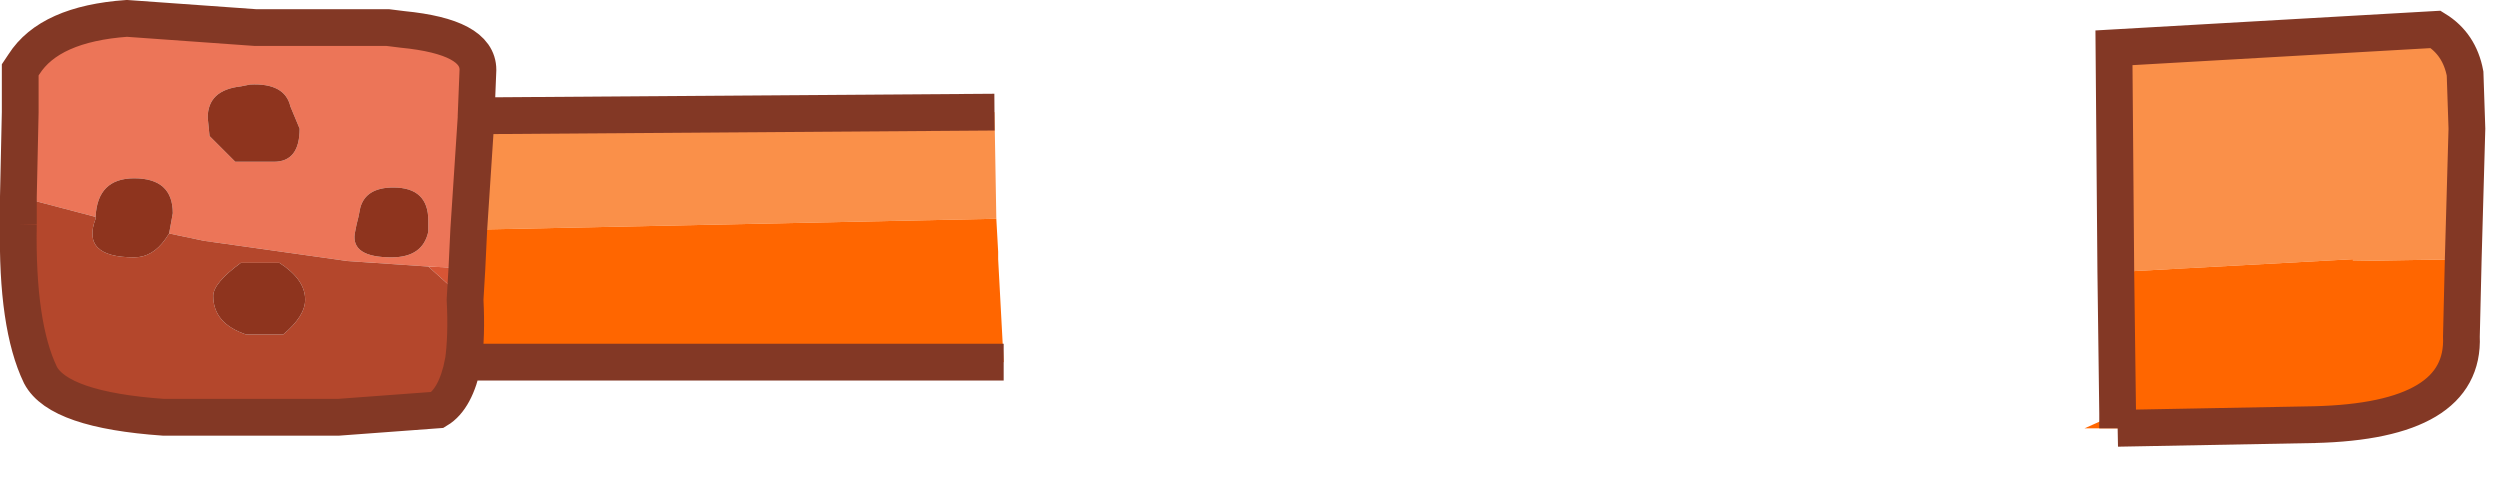 <?xml version="1.0" encoding="utf-8"?>
<svg version="1.1" id="Layer_1"
xmlns="http://www.w3.org/2000/svg"
xmlns:xlink="http://www.w3.org/1999/xlink"
xmlns:author="http://www.sothink.com"
width="68px" height="13px"
xml:space="preserve">
<g id="118" transform="matrix(1, 0, 0, 1, 33.8, 6.05)">
<path style="fill:#EC7558;fill-opacity:1" d="M-33.25,-3L-33.25 -4.15L-33.15 -4.3Q-32.45 -5.4 -30.35 -5.55L-26.85 -5.3L-26.6 -5.3L-23.25 -5.3L-22.85 -5.25Q-20.8 -5.05 -20.8 -4.15L-20.85 -2.9L-20.85 -2.85L-21.05 0.2L-21.1 1.25L-22.15 1.2L-24.35 1.05L-28.25 0.5L-29.2 0.3L-29.1 -0.25Q-29.1 -1.2 -30.15 -1.2Q-31.15 -1.2 -31.2 -0.15L-33.1 -0.65L-33.3 -0.7L-33.25 -3M-27.25,-3.7Q-28.15 -3.6 -28.15 -2.85L-28.1 -2.35L-27.65 -1.9L-27.4 -1.65L-26.35 -1.65Q-25.65 -1.65 -25.65 -2.55L-25.9 -3.15Q-26.05 -3.8 -27 -3.75L-27.25 -3.7M-24.05,-0.15L-24.1 0.05L-24.15 0.3Q-24.25 0.95 -23.15 0.95Q-22.3 0.95 -22.15 0.25L-22.15 -0.05Q-22.15 -0.95 -23.1 -0.95Q-23.85 -0.95 -24 -0.4L-24.05 -0.15" />
<path style="fill:#D75535;fill-opacity:1" d="M-33.3,0.05L-33.3 -0.7L-33.1 -0.65L-33.3 0.05M-21.15,2.1L-22.15 1.2L-21.1 1.25L-21.15 2.1" />
<path style="fill:#B4472C;fill-opacity:1" d="M-21.2,3.8Q-21.4 4.8 -21.9 5.1L-24.6 5.3L-25.35 5.3L-29.3 5.3L-29.35 5.3Q-32.2 5.1 -32.7 4.15Q-33.35 2.8 -33.3 0.05L-33.1 -0.65L-31.2 -0.15L-31.2 -0.1Q-31.6 0.95 -30.15 0.95Q-29.65 0.95 -29.3 0.45L-29.2 0.3L-28.25 0.5L-24.35 1.05L-22.15 1.2L-21.15 2.1Q-21.1 3.1 -21.2 3.8M-27.25,1.1Q-28 1.65 -28 2Q-28 2.75 -27.1 3.05L-26.1 3.05Q-25.5 2.55 -25.5 2.1Q-25.5 1.55 -26.2 1.1L-27.25 1.1" />
<path style="fill:#8E341E;fill-opacity:1" d="M-31.2,-0.15Q-31.15 -1.2 -30.15 -1.2Q-29.1 -1.2 -29.1 -0.25L-29.2 0.3L-29.3 0.45Q-29.65 0.95 -30.15 0.95Q-31.6 0.95 -31.2 -0.1L-31.2 -0.15M-27,-3.75Q-26.05 -3.8 -25.9 -3.15L-25.65 -2.55Q-25.65 -1.65 -26.35 -1.65L-27.4 -1.65L-27.65 -1.9L-28.1 -2.35L-28.15 -2.85Q-28.15 -3.6 -27.25 -3.7L-27 -3.75M-24,-0.4Q-23.85 -0.95 -23.1 -0.95Q-22.15 -0.95 -22.15 -0.05L-22.15 0.25Q-22.3 0.95 -23.15 0.95Q-24.25 0.95 -24.15 0.3L-24.1 0.05L-24.05 -0.15L-24 -0.4M-26.2,1.1Q-25.5 1.55 -25.5 2.1Q-25.5 2.55 -26.1 3.05L-27.1 3.05Q-28 2.75 -28 2Q-28 1.65 -27.25 1.1L-26.2 1.1" />
<path style="fill:#FA9049;fill-opacity:1" d="M30.2,1.05L30.2 1L23.75 1.35L23.7 -4.75L32.45 -5.25Q33.1 -4.85 33.25 -4.05L33.3 -2.55L33.2 1L30.2 1.05M-21.05,0.2L-20.85 -2.85L-20.85 -2.9L-6.75 -3L-6.7 -0.1L-21.05 0.2" />
<path style="fill:#FF6600;fill-opacity:1" d="M33.2,1L33.15 3.1Q33.25 5.4 29.15 5.5L23.8 5.6L22.9 5.6L23.8 5.2L23.75 1.35L30.2 1L30.2 1.05L33.2 1M-6.7,-0.1L-6.65 0.8L-6.65 1L-6.5 3.8L-21.2 3.8Q-21.1 3.1 -21.15 2.1L-21.1 1.25L-21.05 0.2L-6.7 -0.1" />
<path style="fill:none;stroke-width:1;stroke-linecap:butt;stroke-linejoin:miter;stroke-miterlimit:3;stroke:#833825;stroke-opacity:1" d="M23.8,5.2L23.75 1.35L23.7 -4.75L32.45 -5.25Q33.1 -4.85 33.25 -4.05L33.3 -2.55L33.2 1L33.15 3.1Q33.25 5.4 29.15 5.5L23.8 5.6M23.8,5.2L23.8 5.6M-21.2,3.8Q-21.1 3.1 -21.15 2.1L-21.1 1.25L-21.05 0.2L-20.85 -2.85L-20.85 -2.9L-20.8 -4.15Q-20.8 -5.05 -22.85 -5.25L-23.25 -5.3L-26.6 -5.3L-26.85 -5.3L-30.35 -5.55Q-32.45 -5.4 -33.15 -4.3L-33.25 -4.15L-33.25 -3L-33.3 -0.7L-33.3 0.05M-6.5,3.8L-21.2 3.8Q-21.4 4.8 -21.9 5.1L-24.6 5.3L-25.35 5.3L-29.3 5.3L-29.35 5.3Q-32.2 5.1 -32.7 4.15Q-33.35 2.8 -33.3 0.05M-20.85,-2.9L-6.75 -3" />
</g>
</svg>
